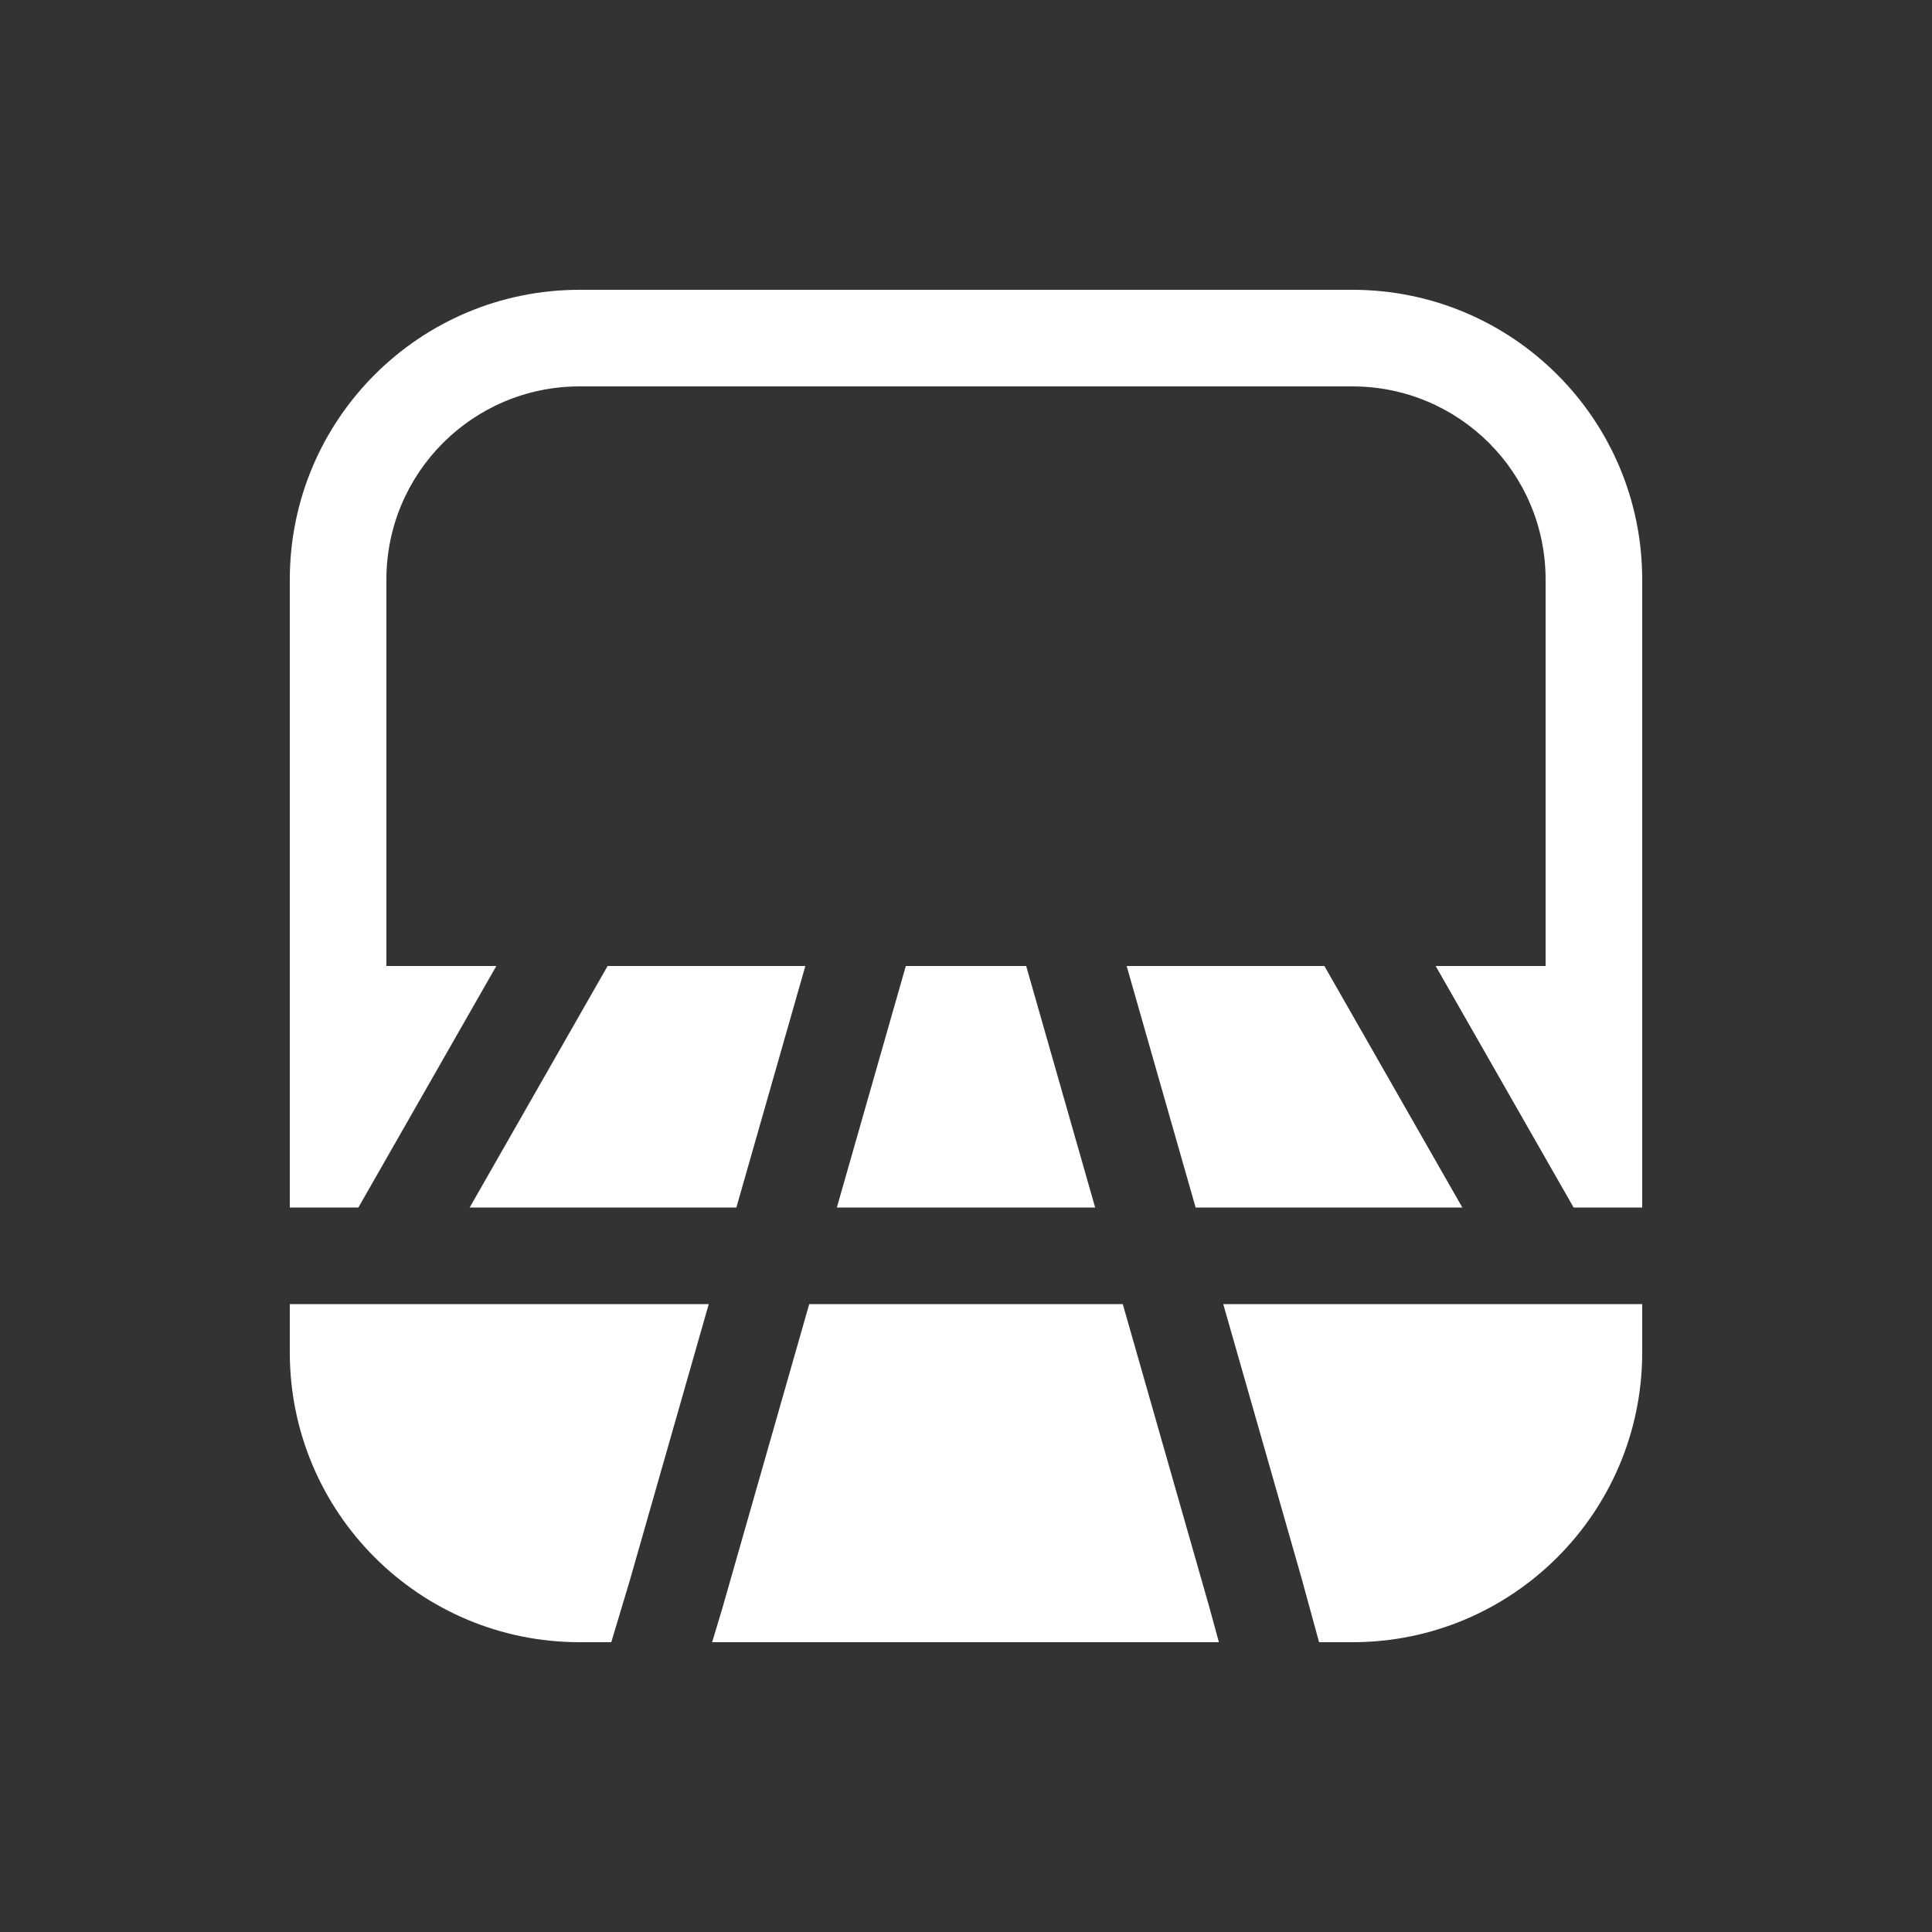 <svg width="20" height="20" viewBox="0 0 20 20" fill="none" xmlns="http://www.w3.org/2000/svg">
<rect x="0" y="0" width="20" height="20" fill="#333333" stroke="none"/>
<path d="M3 6C3 4.343 4.343 3 6 3H14C15.657 3 17 4.343 17 6V12.5H16.29L14.862 10H16V6C16 4.895 15.105 4 14 4H6C4.895 4 4 4.895 4 6V10H5.138L3.71 12.5H3V6ZM3 14V13.5H7.337L6.52 16.36L6.328 17H6C4.343 17 3 15.657 3 14ZM7.481 16.637L8.377 13.5H11.623L12.518 16.634L12.618 17H7.372L7.479 16.644L7.481 16.637ZM8.663 12.5H11.337L10.623 10H9.377L8.663 12.5ZM13.481 16.363L12.663 13.5H17V14C17 15.657 15.657 17 14 17H13.655L13.482 16.368L13.481 16.363ZM12.377 12.5H15.138L13.71 10H11.663L12.377 12.5ZM4.862 12.5H7.623L8.337 10H6.29L4.862 12.5Z" fill="#ffffff"/>
</svg>
